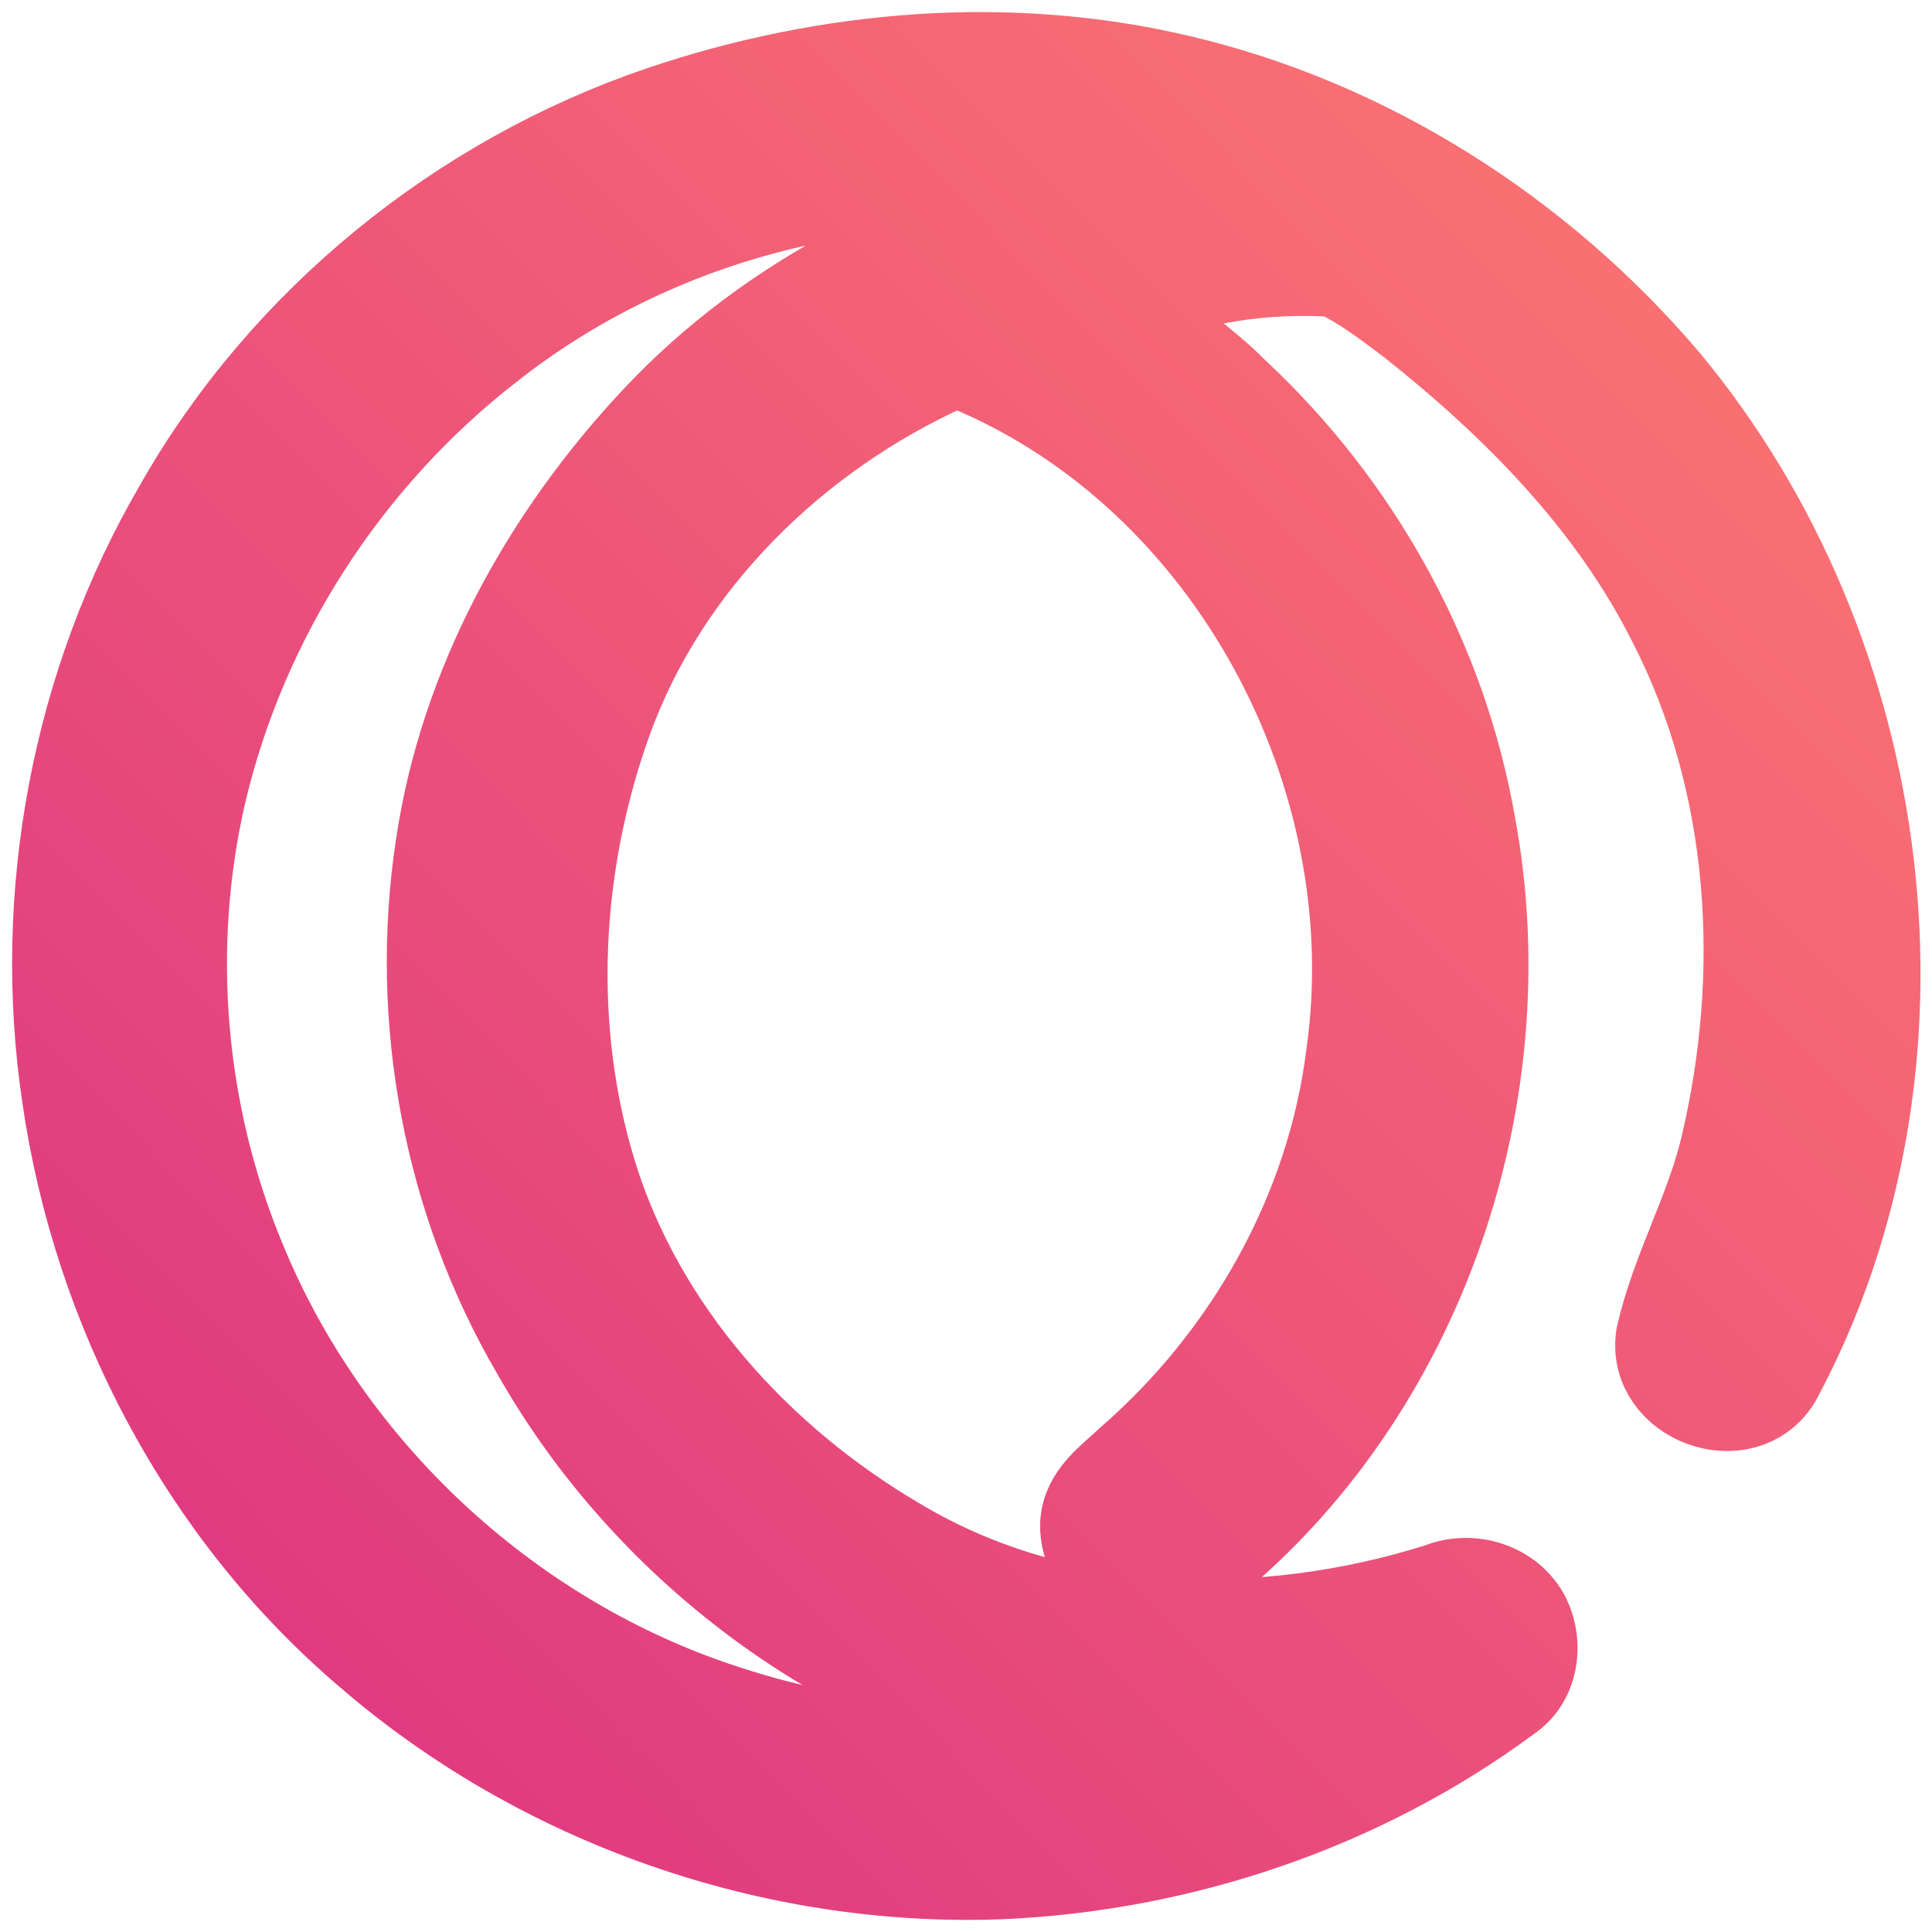 <svg width="16" height="16" viewBox="0 0 16 16" fill="none" xmlns="http://www.w3.org/2000/svg">
<path d="M5.489 0.943C6.854 0.482 8.348 0.354 9.757 0.687C11.317 1.052 12.732 1.958 13.766 3.174C15.635 5.419 16.083 8.808 14.69 11.402C14.434 11.832 13.705 11.563 13.782 11.071C13.903 10.539 14.182 10.055 14.311 9.524C14.659 8.07 14.567 6.479 13.876 5.136C13.376 4.138 12.575 3.329 11.707 2.642C11.504 2.489 11.301 2.332 11.069 2.225C10.474 2.188 9.861 2.27 9.317 2.524C9.597 2.793 9.932 2.997 10.205 3.275C11.213 4.214 11.916 5.477 12.152 6.835C12.579 9.116 11.7 11.629 9.839 13.048C9.514 13.338 9.001 13.024 9.014 12.623C9.025 12.4 9.223 12.269 9.368 12.13C10.363 11.269 11.054 10.049 11.216 8.739C11.545 6.412 10.221 3.915 8.024 3.006C7.98 3.004 7.892 2.999 7.848 2.995C6.569 3.569 5.481 4.627 5.002 5.957C4.571 7.158 4.5 8.503 4.874 9.728C5.275 11.034 6.249 12.113 7.417 12.798C8.767 13.606 10.456 13.642 11.931 13.177C12.18 13.075 12.491 13.169 12.613 13.416C12.712 13.623 12.672 13.901 12.472 14.034C11.264 14.929 9.777 15.431 8.276 15.495C6.397 15.563 4.5 14.898 3.078 13.671C1.718 12.516 0.837 10.839 0.582 9.081C0.332 7.417 0.659 5.67 1.507 4.215C2.374 2.687 3.826 1.508 5.489 0.943ZM4.03 2.849C2.843 3.771 1.981 5.104 1.639 6.567C1.344 7.851 1.462 9.225 1.966 10.442C2.655 12.134 4.089 13.505 5.811 14.123C6.821 14.484 7.931 14.63 8.988 14.411C7.095 14.084 5.402 12.837 4.462 11.173C3.737 9.931 3.459 8.44 3.674 7.019C3.868 5.689 4.546 4.462 5.462 3.489C6.401 2.491 7.673 1.854 9.006 1.574C7.264 1.284 5.415 1.753 4.03 2.849Z" fill="url(#paint0_linear_650_119)" stroke="url(#paint1_linear_650_119)" stroke-width="0.8"/>
<defs>
<linearGradient id="paint0_linear_650_119" x1="15.46" y1="0.595" x2="0.579" y2="15.357" gradientUnits="userSpaceOnUse">
<stop stop-color="#FE7970"/>
<stop offset="1" stop-color="#DC3282"/>
</linearGradient>
<linearGradient id="paint1_linear_650_119" x1="15.46" y1="0.595" x2="0.579" y2="15.357" gradientUnits="userSpaceOnUse">
<stop stop-color="#FE7970"/>
<stop offset="1" stop-color="#DC3282"/>
</linearGradient>
</defs>
</svg>
